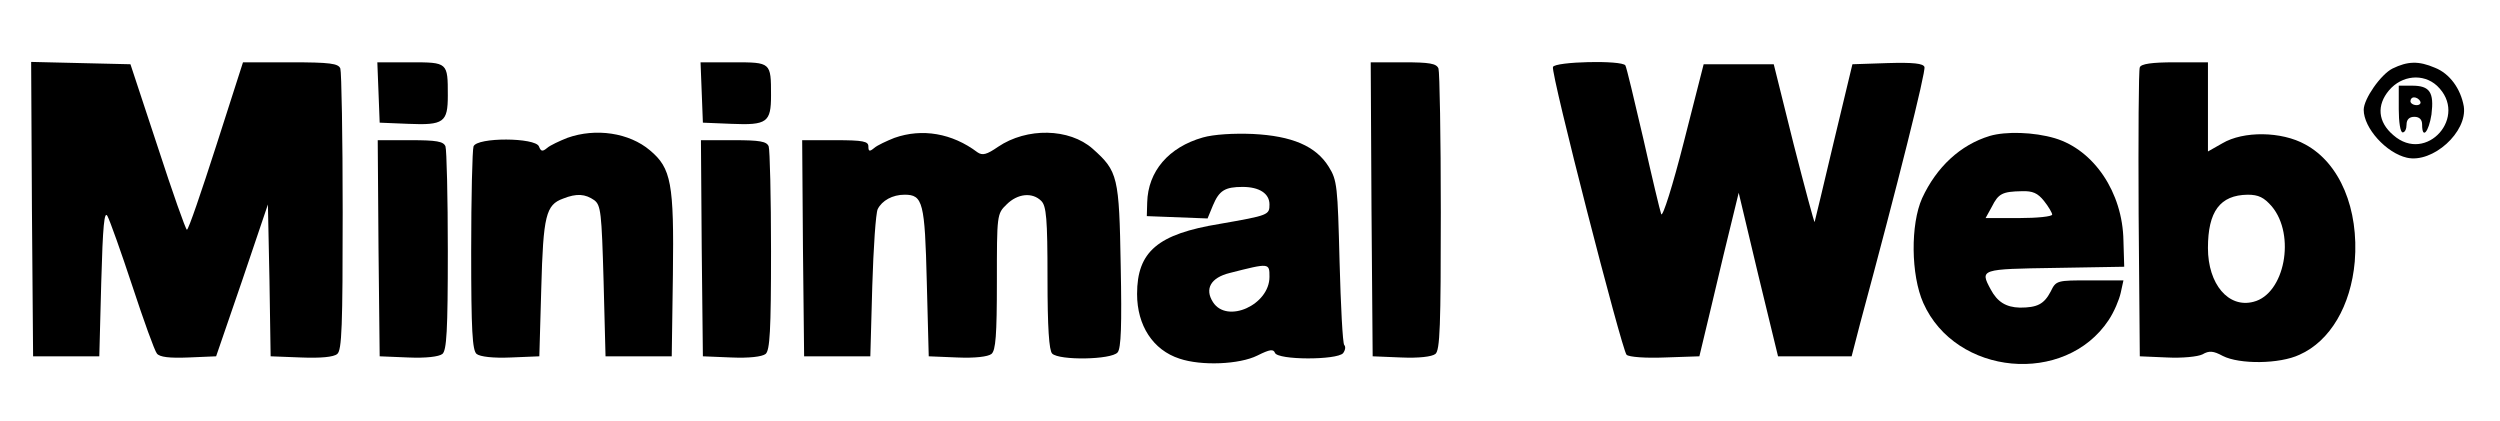 <?xml version="1.0" standalone="no"?>
<!DOCTYPE svg PUBLIC "-//W3C//DTD SVG 20010904//EN"
 "http://www.w3.org/TR/2001/REC-SVG-20010904/DTD/svg10.dtd">
<svg version="1.0" xmlns="http://www.w3.org/2000/svg"
 width="642pt" height="108pt" viewBox="0 0 642 108"
 preserveAspectRatio="xMidYMid meet">

<g transform="translate(0,108) scale(0.1,-0.1)"
fill="#000000" stroke="none">
<path d="M82 543 l3 -378 85 0 85 0 5 190 c4 147 8 185 16 170 6 -11 35 -92
64 -180 29 -88 57 -166 63 -173 7 -9 32 -12 81 -10 l71 3 67 195 66 195 4
-195 3 -195 78 -3 c50 -2 84 1 93 9 12 9 14 73 14 364 0 195 -3 360 -6 369 -5
13 -26 16 -128 16 l-122 0 -69 -215 c-38 -118 -71 -215 -75 -215 -3 0 -37 96
-75 213 l-70 212 -128 3 -127 3 2 -378z"/>
<path d="M972 843 l3 -78 73 -3 c92 -4 102 4 102 73 0 85 0 85 -96 85 l-85 0
3 -77z"/>
<path d="M1802 843 l3 -78 73 -3 c92 -4 102 4 102 73 0 85 0 85 -96 85 l-85 0
3 -77z"/>
<path d="M3522 543 l3 -378 73 -3 c46 -2 79 2 88 9 12 9 14 73 14 364 0 195
-3 360 -6 369 -5 13 -23 16 -90 16 l-84 0 2 -377z"/>
<path d="M3988 908 c-6 -16 177 -727 189 -739 6 -6 50 -9 98 -7 l89 3 12 50
c7 28 29 122 50 210 l39 160 50 -210 51 -210 94 0 95 0 22 85 c97 359 169 647
165 658 -3 9 -28 12 -95 10 l-90 -3 -48 -200 c-26 -110 -48 -202 -49 -205 -1
-3 -25 87 -54 200 l-51 205 -90 0 -90 0 -51 -200 c-28 -110 -54 -193 -58 -185
-3 8 -24 96 -46 194 -23 99 -43 183 -46 188 -9 14 -181 10 -186 -4z"/>
<path d="M5495 907 c-3 -6 -4 -176 -3 -377 l3 -365 70 -3 c39 -2 79 2 91 8 17
10 28 9 52 -4 43 -22 146 -21 197 3 79 35 132 126 142 239 11 135 -38 253
-127 301 -61 34 -159 35 -213 3 l-37 -21 0 114 0 115 -85 0 c-59 0 -87 -4 -90
-13z m339 -357 c62 -74 33 -225 -47 -245 -64 -17 -117 45 -117 138 0 94 31
136 102 137 28 0 42 -7 62 -30z"/>
<path d="M6144 904 c-30 -15 -74 -78 -74 -106 0 -47 58 -111 111 -123 66 -15
156 66 146 132 -8 45 -36 84 -74 99 -42 18 -70 17 -109 -2z m114 -44 c83 -78
-27 -202 -112 -127 -40 34 -43 77 -11 115 33 39 88 44 123 12z"/>
<path d="M6160 800 c0 -33 4 -60 10 -60 6 0 10 9 10 20 0 13 7 20 20 20 13 0
20 -7 20 -20 0 -39 17 -19 24 26 7 57 -4 74 -50 74 l-34 0 0 -60z m55 20 c3
-5 -1 -10 -9 -10 -9 0 -16 5 -16 10 0 6 4 10 9 10 6 0 13 -4 16 -10z"/>
<path d="M1457 726 c-20 -8 -44 -19 -52 -26 -12 -10 -16 -9 -21 4 -9 23 -159
24 -168 0 -3 -9 -6 -129 -6 -269 0 -205 3 -255 14 -264 9 -7 42 -11 88 -9 l73
3 5 175 c5 187 12 214 56 230 35 14 57 12 80 -4 17 -13 19 -31 24 -208 l5
-193 85 0 85 0 3 210 c3 234 -4 273 -59 319 -53 45 -139 58 -212 32z"/>
<path d="M2297 726 c-20 -8 -44 -19 -52 -26 -12 -10 -15 -9 -15 4 0 13 -13 16
-85 16 l-85 0 2 -277 3 -278 85 0 85 0 5 180 c3 99 9 188 14 198 11 22 38 37
69 37 47 0 52 -19 57 -224 l5 -191 73 -3 c46 -2 79 2 88 9 11 9 14 48 14 186
0 171 0 174 25 198 28 28 66 32 89 9 13 -13 16 -45 16 -198 0 -128 4 -186 12
-194 18 -18 152 -16 168 3 9 10 11 70 8 222 -4 230 -7 243 -72 301 -60 53
-169 55 -243 5 -29 -20 -40 -23 -53 -14 -65 49 -142 62 -213 37z"/>
<path d="M3089 727 c-88 -25 -141 -87 -143 -167 l-1 -35 78 -3 78 -3 14 34
c16 38 31 47 76 47 43 0 69 -17 69 -45 0 -27 -2 -28 -128 -50 -159 -26 -212
-71 -212 -180 0 -81 41 -144 109 -166 56 -19 154 -15 200 8 32 16 41 17 45 7
7 -19 159 -19 175 -1 6 8 7 17 3 21 -4 4 -9 101 -12 214 -5 194 -6 209 -28
244 -33 53 -94 79 -195 84 -49 2 -100 -1 -128 -9z m171 -358 c0 -72 -109 -121
-145 -65 -22 34 -6 63 43 75 102 26 102 26 102 -10z"/>
<path d="M5110 731 c-76 -23 -137 -80 -174 -160 -30 -67 -29 -197 3 -269 83
-187 364 -213 476 -44 14 21 27 52 31 70 l7 32 -86 0 c-85 0 -87 0 -101 -29
-17 -32 -34 -41 -79 -41 -36 1 -58 15 -75 47 -28 52 -26 52 166 55 l177 3 -2
67 c-2 124 -76 233 -176 263 -54 16 -126 18 -167 6z m139 -167 c12 -15 21 -31
21 -35 0 -5 -38 -9 -85 -9 l-86 0 16 29 c17 34 27 39 77 40 28 1 41 -5 57 -25z"/>
<path d="M972 443 l3 -278 73 -3 c46 -2 79 2 88 9 11 9 14 59 14 264 0 140 -3
260 -6 269 -5 13 -23 16 -90 16 l-84 0 2 -277z"/>
<path d="M1802 443 l3 -278 73 -3 c46 -2 79 2 88 9 11 9 14 59 14 264 0 140
-3 260 -6 269 -5 13 -23 16 -90 16 l-84 0 2 -277z"/>
</g>
</svg>

